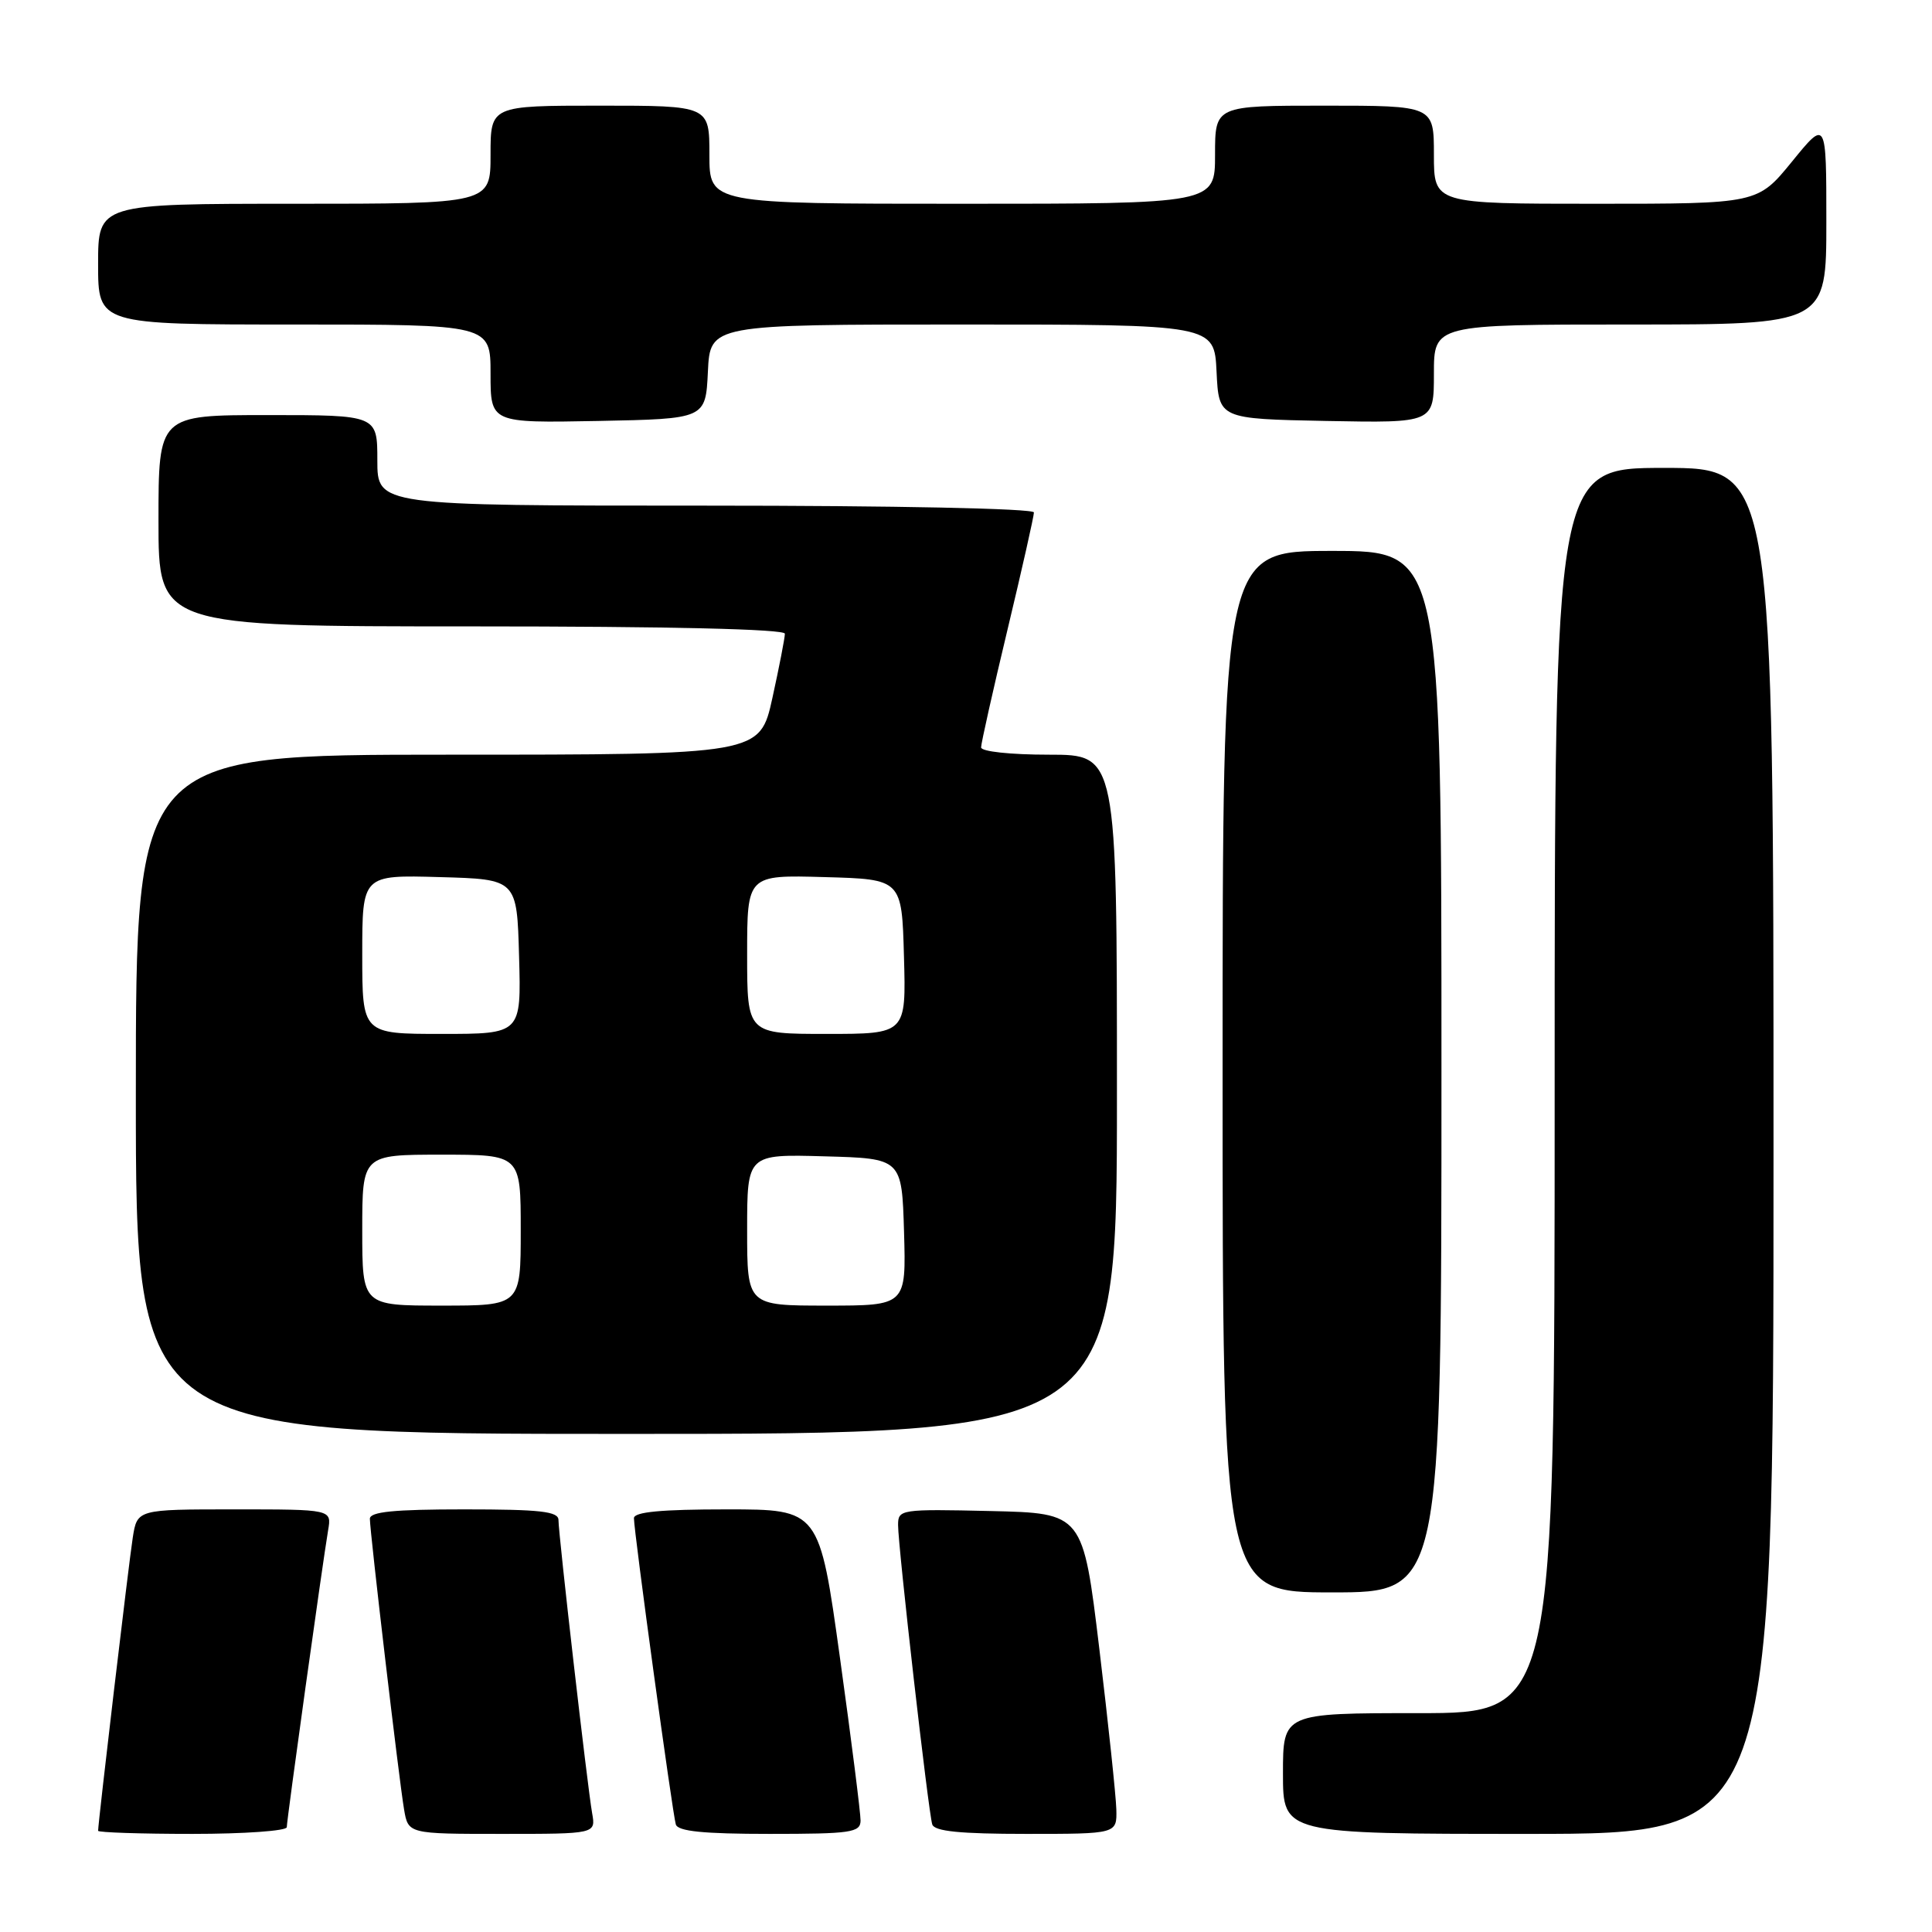 <?xml version="1.0" encoding="UTF-8" standalone="no"?>
<!DOCTYPE svg PUBLIC "-//W3C//DTD SVG 1.1//EN" "http://www.w3.org/Graphics/SVG/1.1/DTD/svg11.dtd" >
<svg xmlns="http://www.w3.org/2000/svg" xmlns:xlink="http://www.w3.org/1999/xlink" version="1.1" viewBox="0 0 256 256">
 <g >
 <path fill="currentColor"
d=" M 38.00 242.11 C 38.00 241.14 42.73 207.19 43.48 202.75 C 43.95 200.00 43.95 200.00 31.06 200.00 C 18.18 200.00 18.18 200.00 17.59 203.75 C 17.07 207.05 13.00 241.52 13.00 242.59 C 13.00 242.81 18.62 243.00 25.50 243.00 C 32.38 243.00 38.00 242.60 38.00 242.11 Z  M 78.46 240.25 C 77.84 236.77 74.00 203.31 74.00 201.41 C 74.00 200.27 71.60 200.00 61.50 200.00 C 52.16 200.00 49.00 200.32 49.01 201.25 C 49.02 203.06 52.88 235.90 53.54 239.75 C 54.09 243.00 54.09 243.00 66.52 243.00 C 78.95 243.00 78.95 243.00 78.46 240.25 Z  M 114.03 241.25 C 114.04 240.29 112.82 230.61 111.31 219.75 C 108.57 200.00 108.57 200.00 96.29 200.00 C 87.58 200.00 84.00 200.34 84.00 201.17 C 84.00 202.97 89.11 240.33 89.55 241.75 C 89.83 242.66 93.22 243.00 101.97 243.00 C 112.75 243.00 114.00 242.82 114.03 241.25 Z  M 147.92 239.75 C 147.87 237.96 146.86 228.40 145.67 218.50 C 143.50 200.50 143.50 200.50 131.25 200.22 C 119.33 199.95 119.00 200.00 119.00 202.07 C 119.00 204.97 123.02 240.19 123.53 241.75 C 123.83 242.66 127.23 243.00 135.97 243.00 C 148.00 243.00 148.00 243.00 147.92 239.75 Z  M 235.00 152.50 C 235.00 62.00 235.00 62.00 220.50 62.00 C 206.00 62.00 206.00 62.00 206.00 144.50 C 206.00 227.00 206.00 227.00 188.00 227.00 C 170.00 227.00 170.00 227.00 170.00 235.00 C 170.00 243.00 170.00 243.00 202.50 243.00 C 235.00 243.00 235.00 243.00 235.00 152.50 Z  M 191.00 142.00 C 191.00 73.00 191.00 73.00 176.50 73.00 C 162.00 73.00 162.00 73.00 162.00 142.00 C 162.00 211.00 162.00 211.00 176.50 211.00 C 191.00 211.00 191.00 211.00 191.00 142.00 Z  M 148.00 145.00 C 148.00 100.00 148.00 100.00 139.00 100.00 C 133.85 100.00 130.00 99.58 130.00 99.03 C 130.00 98.50 131.57 91.48 133.50 83.43 C 135.43 75.38 137.00 68.40 137.00 67.90 C 137.00 67.38 118.63 67.00 93.50 67.00 C 50.00 67.00 50.00 67.00 50.00 61.00 C 50.00 55.00 50.00 55.00 35.50 55.00 C 21.00 55.00 21.00 55.00 21.00 69.00 C 21.00 83.00 21.00 83.00 62.50 83.00 C 88.69 83.00 104.00 83.36 104.00 83.97 C 104.00 84.51 103.26 88.33 102.35 92.47 C 100.69 100.00 100.69 100.00 59.35 100.00 C 18.00 100.00 18.00 100.00 18.00 145.00 C 18.00 190.00 18.00 190.00 83.00 190.00 C 148.00 190.00 148.00 190.00 148.00 145.00 Z  M 93.80 49.25 C 94.10 43.00 94.10 43.00 127.50 43.00 C 160.90 43.00 160.90 43.00 161.20 49.25 C 161.50 55.50 161.50 55.50 175.75 55.78 C 190.00 56.05 190.00 56.05 190.00 49.53 C 190.00 43.00 190.00 43.00 216.00 43.00 C 242.00 43.00 242.00 43.00 242.00 29.41 C 242.00 15.82 242.00 15.82 237.45 21.41 C 232.89 27.00 232.89 27.00 211.45 27.00 C 190.00 27.00 190.00 27.00 190.00 20.50 C 190.00 14.00 190.00 14.00 175.50 14.00 C 161.00 14.00 161.00 14.00 161.00 20.50 C 161.00 27.00 161.00 27.00 127.50 27.00 C 94.00 27.00 94.00 27.00 94.00 20.50 C 94.00 14.00 94.00 14.00 79.50 14.00 C 65.00 14.00 65.00 14.00 65.00 20.50 C 65.00 27.00 65.00 27.00 39.00 27.00 C 13.00 27.00 13.00 27.00 13.00 35.00 C 13.00 43.00 13.00 43.00 39.00 43.00 C 65.00 43.00 65.00 43.00 65.00 49.53 C 65.00 56.05 65.00 56.05 79.25 55.78 C 93.50 55.50 93.50 55.50 93.80 49.25 Z  M 48.00 163.00 C 48.00 153.00 48.00 153.00 58.50 153.00 C 69.00 153.00 69.00 153.00 69.00 163.00 C 69.00 173.00 69.00 173.00 58.50 173.00 C 48.00 173.00 48.00 173.00 48.00 163.00 Z  M 99.00 162.97 C 99.00 152.93 99.00 152.93 109.25 153.22 C 119.50 153.50 119.50 153.50 119.79 163.25 C 120.07 173.00 120.07 173.00 109.54 173.00 C 99.00 173.00 99.00 173.00 99.00 162.97 Z  M 48.00 126.47 C 48.00 115.93 48.00 115.93 58.25 116.22 C 68.50 116.50 68.50 116.50 68.78 126.75 C 69.07 137.00 69.07 137.00 58.53 137.00 C 48.00 137.00 48.00 137.00 48.00 126.47 Z  M 99.00 126.47 C 99.00 115.93 99.00 115.93 109.25 116.22 C 119.50 116.50 119.50 116.50 119.78 126.75 C 120.07 137.00 120.07 137.00 109.53 137.00 C 99.00 137.00 99.00 137.00 99.00 126.47 Z "/>
</g>
</svg>